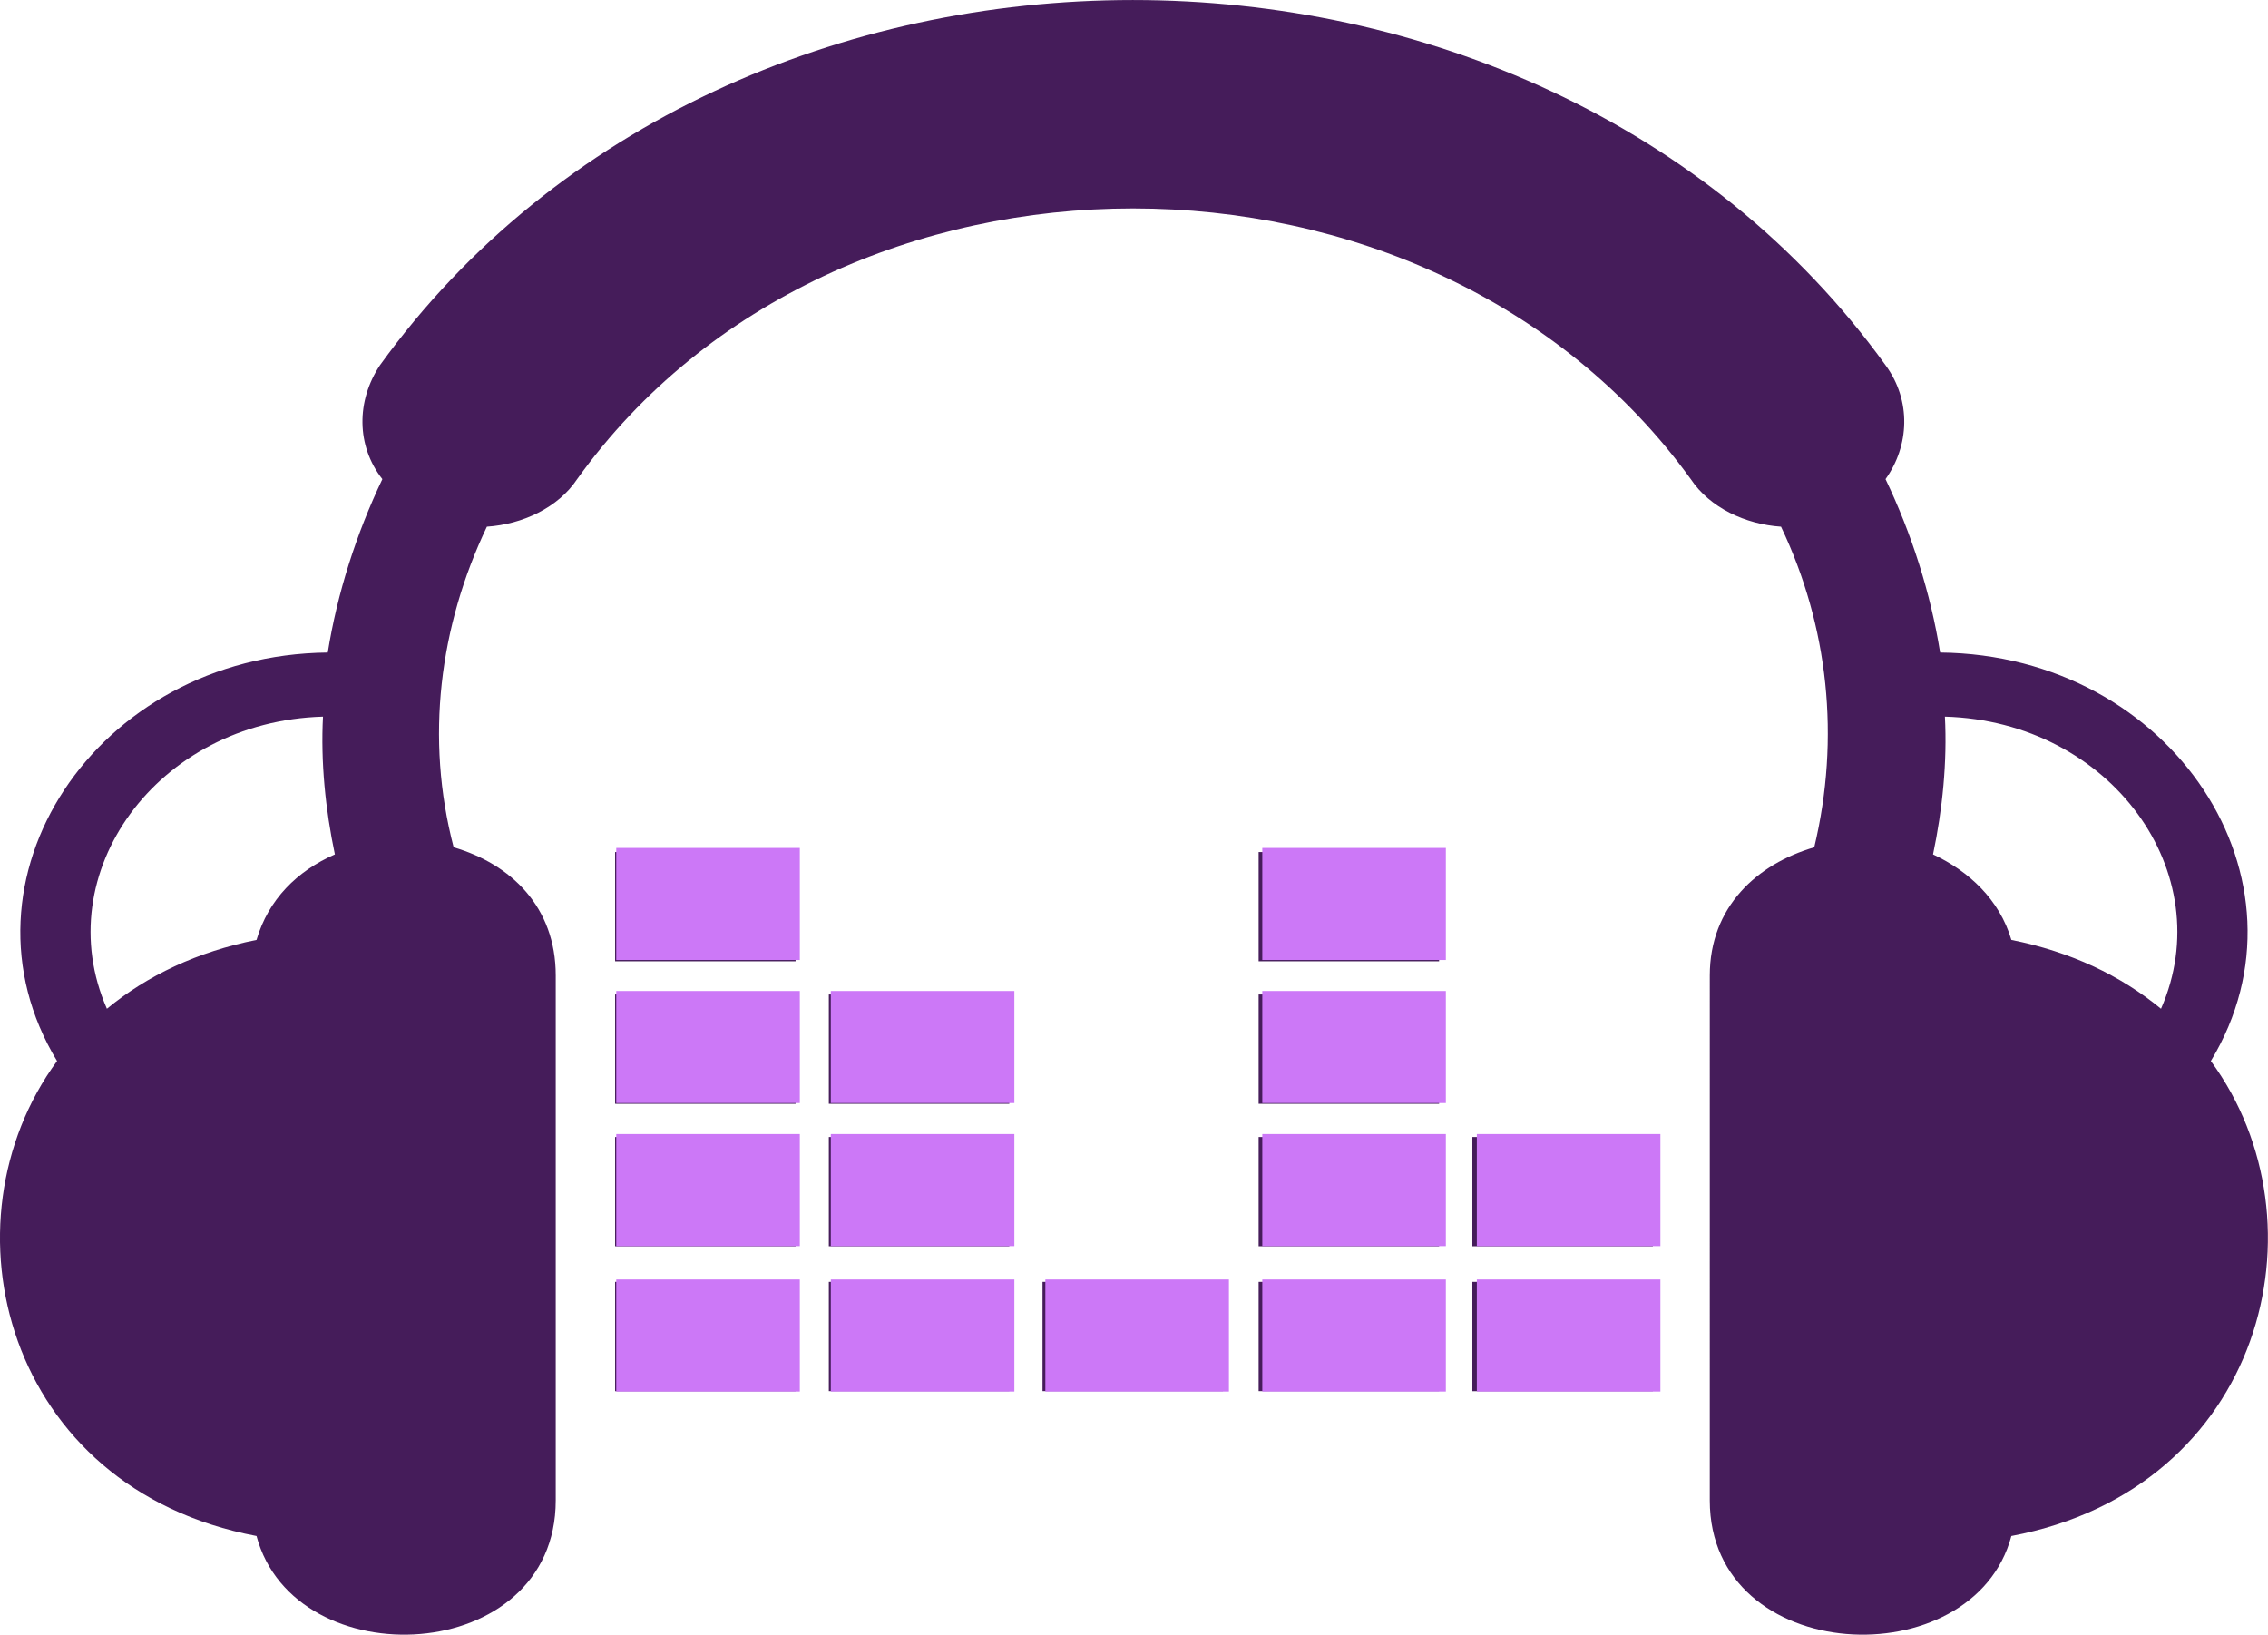 <?xml version="1.0" encoding="UTF-8" standalone="no"?>
<svg
   xmlns:dc="http://purl.org/dc/elements/1.1/"
   xmlns:cc="http://creativecommons.org/ns#"
   xmlns:rdf="http://www.w3.org/1999/02/22-rdf-syntax-ns#"
   xmlns:svg="http://www.w3.org/2000/svg"
   xmlns="http://www.w3.org/2000/svg"
   xmlns:sodipodi="http://sodipodi.sourceforge.net/DTD/sodipodi-0.dtd"
   xmlns:inkscape="http://www.inkscape.org/namespaces/inkscape"
   xml:space="preserve"
   version="1.1"
   style="clip-rule:evenodd;fill-rule:evenodd;image-rendering:optimizeQuality;shape-rendering:geometricPrecision;text-rendering:geometricPrecision"
   viewBox="0 0 48.52 34.967"
   x="0px"
   y="0px"
   id="svg14"
   sodipodi:docname="music-icon1.svg"
   inkscape:version="0.92.2 5c3e80d, 2017-08-06"
   width="48.52"
   height="34.967"><sodipodi:namedview
     pagecolor="#ffffff"
     bordercolor="#666666"
     borderopacity="1"
     objecttolerance="10"
     gridtolerance="10"
     guidetolerance="10"
     inkscape:pageopacity="0"
     inkscape:pageshadow="2"
     inkscape:window-width="1769"
     inkscape:window-height="1004"
     id="namedview16"
     showgrid="false"
     inkscape:zoom="11.310807"
     inkscape:cx="14.286824"
     inkscape:cy="16.840068"
     inkscape:window-x="0"
     inkscape:window-y="0"
     inkscape:window-maximized="0"
     inkscape:current-layer="g8"
     fit-margin-top="0"
     fit-margin-left="0"
     fit-margin-right="0"
     fit-margin-bottom="0" /><defs
     id="defs4"><style
       type="text/css"
       id="style2">
   
    .fil0 {fill:black}
   
  </style></defs><g
     id="g8"
     transform="translate(0.038,-653.572)"><path
       class="fil0"
       d="m 11.851,674.439 v 11.227 c 0,3.556 -5.588,3.81 -6.401,0.762 -5.385,-1.016 -6.807,-6.706 -4.267,-10.16 -2.337,-3.861 0.813,-8.687 5.791,-8.738 0.203,-1.27 0.61,-2.54 1.168,-3.709 -0.559,-0.711 -0.559,-1.676 -0.051,-2.438 7.519,-10.414 24.69,-10.414 32.209,0 0.559,0.762 0.508,1.727 0,2.438 0.559,1.168 0.965,2.439 1.168,3.709 4.979,0.051 8.128,4.877 5.791,8.738 2.54,3.455 1.118,9.144 -4.267,10.16 -0.813,3.048 -6.452,2.794 -6.452,-0.762 V 674.439 c 0,-1.473 1.016,-2.388 2.235,-2.743 0.559,-2.337 0.305,-4.725 -0.711,-6.858 -0.762,-0.051 -1.524,-0.406 -1.93,-1.016 -5.588,-7.722 -18.289,-7.722 -23.826,0 -0.406,0.61 -1.168,0.965 -1.93,1.016 -1.016,2.134 -1.321,4.521 -0.711,6.858 1.219,0.356 2.184,1.27 2.184,2.743 z m 1.27,6.553 h 3.861 v 2.337 H 13.121 Z m 18.34,0 h 3.861 v 2.337 h -3.861 z m 0,-3.099 h 3.861 v 2.337 H 31.461 Z M 13.121,671.797 h 3.861 v 2.337 H 13.121 Z m 0,3.048 h 3.861 v 2.337 H 13.121 Z m 13.767,-3.048 h 3.861 v 2.337 h -3.861 z m 0,3.048 h 3.861 v 2.337 h -3.861 z m 0,3.048 h 3.861 v 2.337 h -3.861 z m 0,3.099 h 3.861 v 2.337 h -3.861 z m -4.623,0 h 3.861 v 2.337 h -3.861 z m -9.144,-3.099 h 3.861 v 2.337 H 13.121 Z m 4.572,-3.048 h 3.861 v 2.337 h -3.861 z m 0,3.048 h 3.861 v 2.337 h -3.861 z m 0,3.099 h 3.861 v 2.337 h -3.861 z m 28.5,-5.842 c -0.864,-0.711 -1.93,-1.219 -3.201,-1.473 -0.254,-0.864 -0.914,-1.473 -1.676,-1.829 0.203,-0.965 0.305,-1.981 0.254,-2.947 3.556,0.102 5.893,3.353 4.623,6.249 z m -43.944,0 c 0.864,-0.711 1.93,-1.219 3.201,-1.473 0.254,-0.864 0.864,-1.473 1.676,-1.829 -0.203,-0.965 -0.305,-1.981 -0.254,-2.947 -3.556,0.102 -5.893,3.353 -4.623,6.249 z"
       id="path6"
       style="fill:#451c5a;fill-opacity:1;stroke-width:0.051"
       inkscape:connector-curvature="0" /></g><g
     id="g3150"
     transform="matrix(0.051,0,0,0.051,0.344,34.083)"><path
       style="fill:#cc78f7;fill-opacity:1;stroke:#cc78f7;stroke-opacity:1"
       id="path3148"
       d="m 252.257,-131.156 h 76 v 46 h -76 z m 361,0 h 76 v 46 h -76 z m 0,-61 h 76 v 46 h -76 z m -361,-120 h 76 v 46 h -76 z m 0,60 h 76 v 46 h -76 z m 271,-60 h 76 v 46 h -76 z m 0,60 h 76 v 46 h -76 z m 0,60 h 76 v 46 h -76 z m 0,61 h 76 v 46 h -76 z m -91,0 h 76 v 46 h -76 z m -180,-61 h 76 v 46 h -76 z m 90,-60 h 76 v 46 h -76 z m 0,60 h 76 v 46 h -76 z m 0,61 h 76 v 46 h -76 z"
       class="fil0"
       inkscape:connector-curvature="0"
       sodipodi:nodetypes="cccccccccccccccccccccccccccccccccccccccccccccccccccccccccccccccccccccc" /></g></svg>